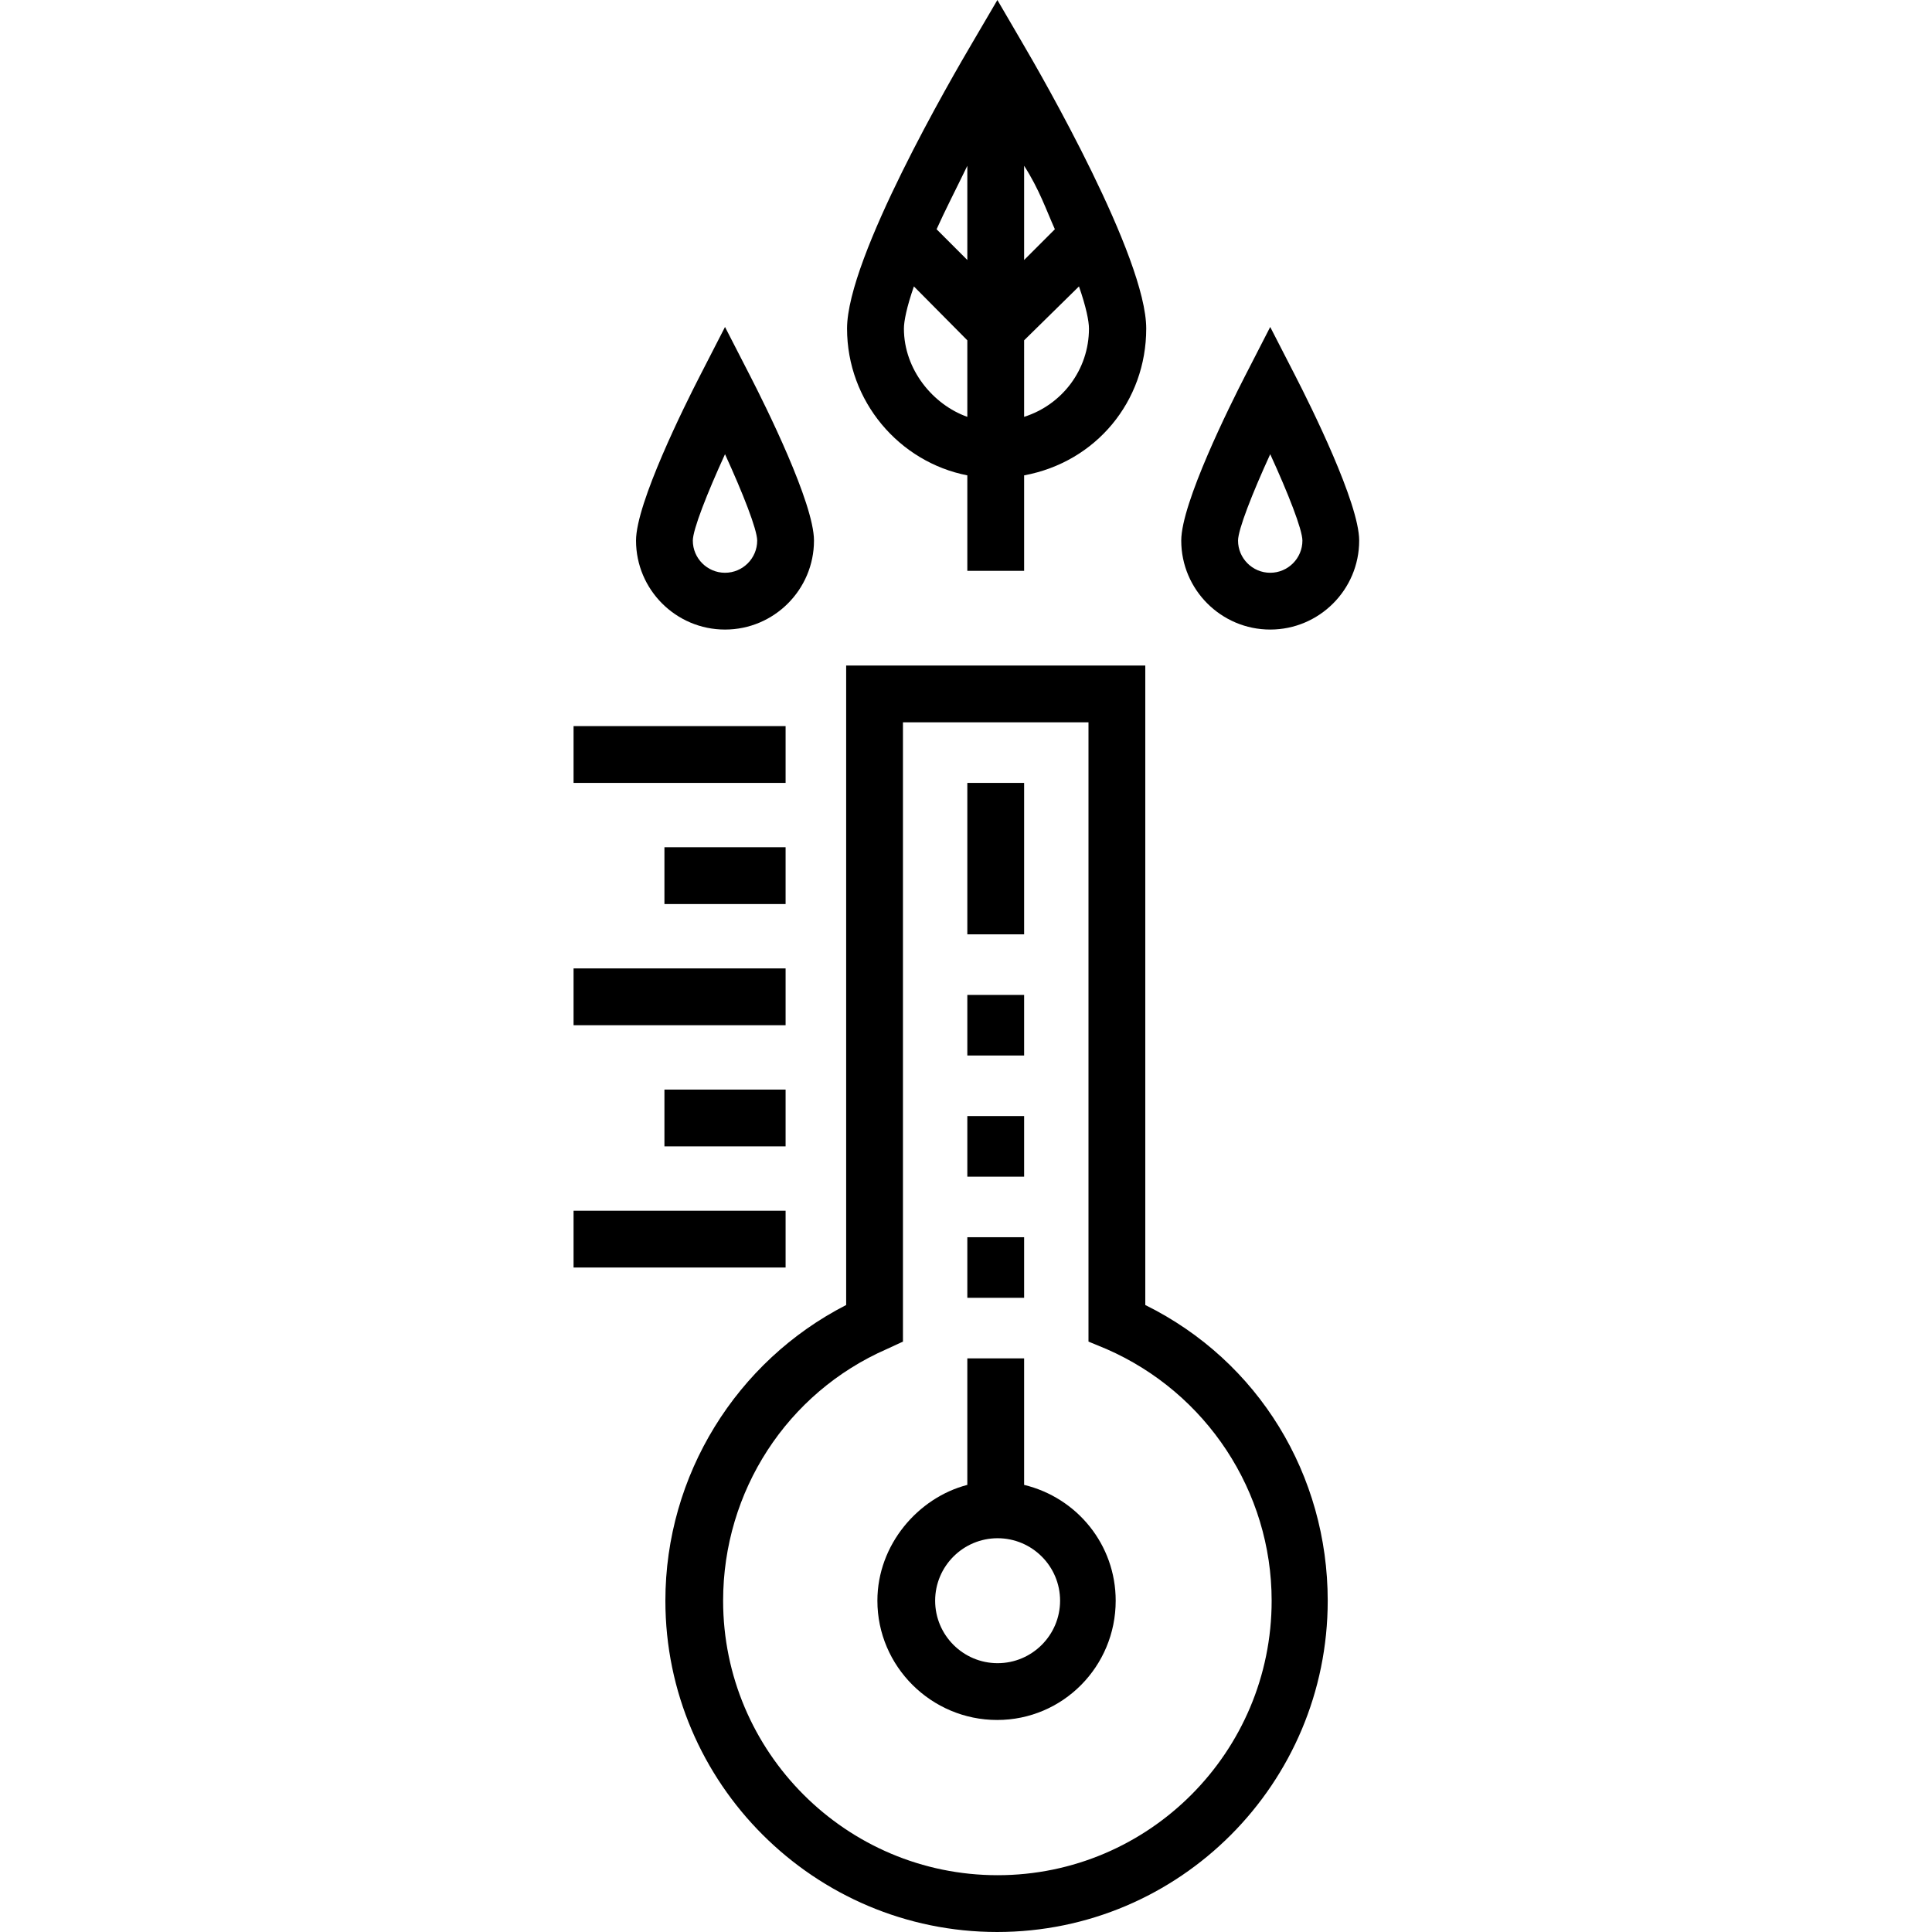 <svg height="512pt" viewBox="-152 0 512 512.001" width="512pt" xmlns="http://www.w3.org/2000/svg"><path d="m119.402 393.512v-33.523h-15.051v33.523c-13.043 3.387-23.832 15.859-23.832 30.695 0 17.426 14.305 31.605 31.734 31.605 17.426 0 31.418-14.18 31.418-31.605 0-14.836-10.223-27.309-24.27-30.695zm-7.023 47.25c-9.129 0-16.555-7.43-16.555-16.559s7.426-16.555 16.555-16.555 16.555 7.426 16.555 16.555-7.426 16.559-16.555 16.559zm0 0"/><path d="m151.512 345.844v-169.473h-79.27v169.473c-29.098 14.887-47.91 45.117-47.91 78.363 0 48.41 39.512 87.793 87.922 87.793s87.605-39.383 87.605-87.793c0-33.246-18.246-63.48-48.348-78.363zm-39.133 151.105c-40.113 0-72.746-32.633-72.746-72.746 0-28.93 16.883-55.109 43.398-66.695l4.262-1.969v-164.117h49.168v164.117l4.762 1.969c26.516 11.586 43.777 37.766 43.777 66.695 0 40.113-32.512 72.746-72.621 72.746zm0 0"/><path d="m104.352 207.477h15.051v40.133h-15.051zm0 0"/><path d="m104.352 263.664h15.051v16.055h-15.051zm0 0"/><path d="m104.352 295.773h15.051v16.055h-15.051zm0 0"/><path d="m104.352 327.879h15.051v16.055h-15.051zm0 0"/><path d="m0 192.426h56.191v15.051h-56.191zm0 0"/><path d="m24.082 224.531h32.109v15.051h-32.109zm0 0"/><path d="m0 256.641h56.191v15.051h-56.191zm0 0"/><path d="m0 320.855h56.191v15.051h-56.191zm0 0"/><path d="m24.082 288.75h32.109v15.051h-32.109zm0 0"/><path d="m104.352 125.977v25.309h15.051v-25.309c19.062-3.527 32.359-19.625 32.359-38.906 0-18.832-27.488-66.664-33.023-76.062l-6.422-11.008-6.453 11.008c-5.539 9.398-33.387 57.23-33.387 76.062 0 19.281 13.812 35.379 31.875 38.906zm15.051-82.043c4.012 6.223 5.91 11.84 8.148 16.82l-8.148 8.148zm0 46.254 14.535-14.285c1.906 5.465 2.648 9.23 2.648 11.168 0 10.93-7.148 20.215-17.184 23.398zm-15.051-46.25v24.965l-8.148-8.148c2.238-4.98 5.137-10.594 8.148-16.816zm-14.16 31.965 14.16 14.285v20.281c-9.031-3.188-16.805-12.469-16.805-23.398 0-1.934.738-5.699 2.645-11.168zm0 0"/><path d="m191.316 99.688-6.695-13.039-6.695 13.039c-3.961 7.715-16.883 33.656-16.883 43.574 0 13 10.578 23.578 23.578 23.578 13.004 0 23.578-10.578 23.578-23.578 0-9.918-12.922-35.859-16.883-43.574zm-6.695 52.102c-4.699 0-8.527-3.828-8.527-8.527.016-2.941 3.781-12.531 8.527-22.895 4.75 10.359 8.516 19.949 8.531 22.895 0 4.699-3.828 8.527-8.531 8.527zm0 0"/><path d="m40.137 166.84c13 0 23.578-10.578 23.578-23.582 0-9.914-12.922-35.855-16.883-43.57l-6.695-13.039-6.695 13.039c-3.961 7.715-16.887 33.656-16.887 43.57 0 13.004 10.578 23.582 23.582 23.582zm0-46.473c4.746 10.359 8.512 19.949 8.527 22.891 0 4.703-3.824 8.531-8.527 8.531s-8.531-3.828-8.531-8.527c.016-2.941 3.781-12.531 8.531-22.895zm0 0"/></svg>